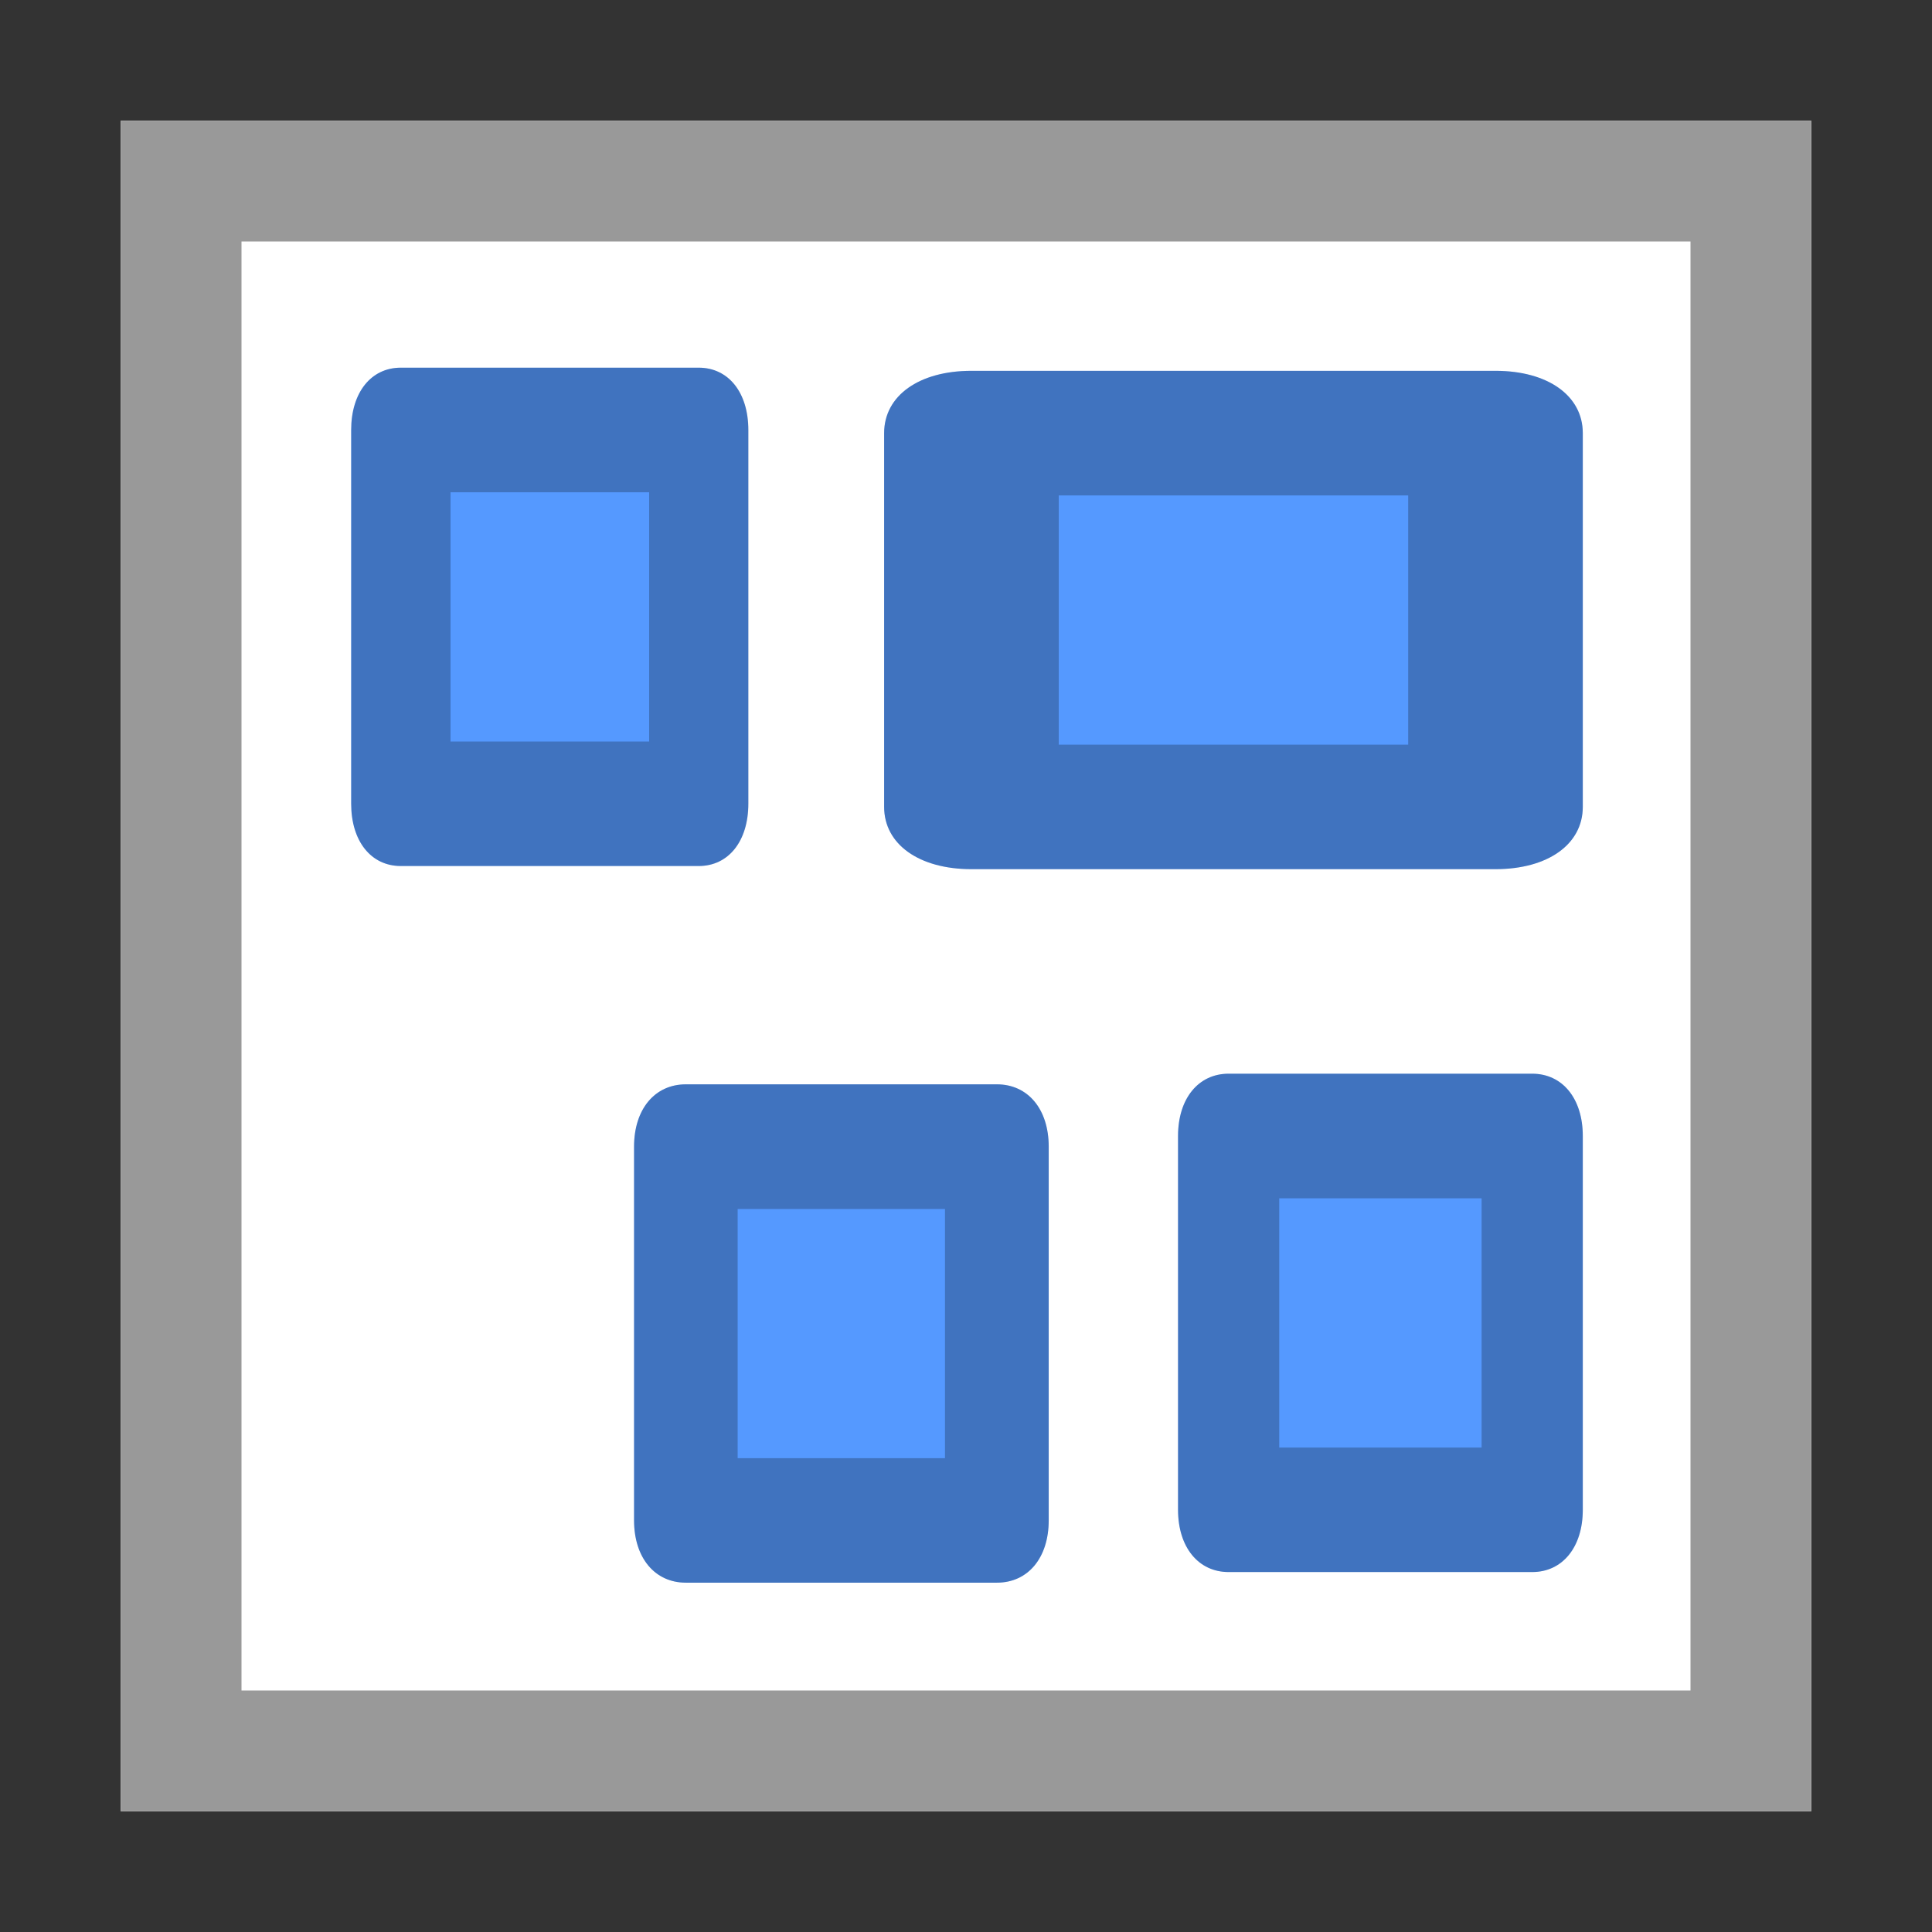 <?xml version="1.0" encoding="UTF-8" standalone="no"?>
<!-- Generator: Adobe Illustrator 19.1.1, SVG Export Plug-In . SVG Version: 6.00 Build 0)  -->

<svg
   xmlns:dc="http://purl.org/dc/elements/1.1/"
   xmlns:cc="http://creativecommons.org/ns#"
   xmlns:rdf="http://www.w3.org/1999/02/22-rdf-syntax-ns#"
   xmlns:svg="http://www.w3.org/2000/svg"
   xmlns="http://www.w3.org/2000/svg"
   xmlns:sodipodi="http://sodipodi.sourceforge.net/DTD/sodipodi-0.dtd"
   xmlns:inkscape="http://www.inkscape.org/namespaces/inkscape"
   version="1.1"
   x="0px"
   y="0px"
   viewBox="0 0 16 16"
   enable-background="new 0 0 16 16"
   xml:space="preserve"
   id="svg8091"
   inkscape:version="0.91 r13725"
   sodipodi:docname="content-images-layout-row-right.svg"><rect x="0" y="0" width="16" height="16" fill="#333333" stroke="none"/><defs
     id="defs8107" /><sodipodi:namedview
     pagecolor="#ffffff"
     bordercolor="#666666"
     borderopacity="1"
     objecttolerance="10"
     gridtolerance="10"
     guidetolerance="10"
     inkscape:pageopacity="0"
     inkscape:pageshadow="2"
     inkscape:window-width="1608"
     inkscape:window-height="731"
     id="namedview8105"
     showgrid="false"
     showguides="false"
     inkscape:guide-bbox="true"
     inkscape:zoom="16"
     inkscape:cx="-15.628178"
     inkscape:cy="4.4644661"
     inkscape:window-x="0"
     inkscape:window-y="0"
     inkscape:window-maximized="0"
     inkscape:current-layer="svg8091"><sodipodi:guide
       position="10.312,12.938"
       orientation="0,1"
       id="guide12635" /><sodipodi:guide
       position="-28.812,6.125"
       orientation="1,0"
       id="guide12637" /></sodipodi:namedview><path
     d="M 15,1 1,1 1,15 15,15 15,1 Z"
     id="path8093"
     inkscape:connector-curvature="0"
     style="fill:#ffffff" /><path
     d="M 15,1 15,15 1,15 1,1 15,1 Z M 14,2 2,2 2,14 14,14 14,2 Z"
     id="path8095"
     inkscape:connector-curvature="0"
     style="fill:#999999" /><path
     style="fill:#5599ff"
     inkscape:connector-curvature="0"
     d="m 8.045,7.198 4.34,0 c 0.434,0 0.723,-0.206 0.723,-0.516 l 0,-3.095 c 0,-0.31 -0.289,-0.516 -0.723,-0.516 l -4.34,0 c -0.434,0 -0.723,0.206 -0.723,0.516 l 0,3.095 c 0,0.31 0.289,0.516 0.723,0.516 z"
     id="path8101" /><path
     style="opacity:0.25"
     inkscape:connector-curvature="0"
     d="m 8.768,4.103 0,2.064 2.894,0 0,-2.064 -2.894,0 M 8.045,3.071 l 4.34,0 c 0.434,0 0.723,0.206 0.723,0.516 l 0,3.095 c 0,0.31 -0.289,0.516 -0.723,0.516 l -4.34,0 c -0.434,0 -0.723,-0.206 -0.723,-0.516 l 0,-3.095 c 0,-0.31 0.289,-0.516 0.723,-0.516 l 0,0 z"
     id="path8103" /><path
     id="path12589"
     d="m 3.319,7.172 2.467,0 c 0.247,0 0.411,-0.206 0.411,-0.516 l 0,-3.095 c 0,-0.31 -0.164,-0.516 -0.411,-0.516 l -2.467,0 c -0.247,0 -0.411,0.206 -0.411,0.516 l 0,3.095 c 0,0.31 0.164,0.516 0.411,0.516 z"
     inkscape:connector-curvature="0"
     style="fill:#5599ff" /><path
     id="path12591"
     d="m 3.731,4.077 0,2.064 1.645,0 0,-2.064 -1.645,0 m -0.411,-1.032 2.467,0 c 0.247,0 0.411,0.206 0.411,0.516 l 0,3.095 c 0,0.31 -0.164,0.516 -0.411,0.516 l -2.467,0 c -0.247,0 -0.411,-0.206 -0.411,-0.516 l 0,-3.095 c 0,-0.31 0.164,-0.516 0.411,-0.516 l 0,0 z"
     inkscape:connector-curvature="0"
     style="opacity:0.25" /><path
     id="path12601"
     d="m 10.175,13.019 2.514,0 c 0.251,0 0.419,-0.206 0.419,-0.516 l 0,-3.095 c 0,-0.31 -0.168,-0.516 -0.419,-0.516 l -2.514,0 c -0.251,0 -0.419,0.206 -0.419,0.516 l 0,3.095 c 0,0.31 0.168,0.516 0.419,0.516 z"
     inkscape:connector-curvature="0"
     style="fill:#5599ff" /><path
     id="path12603"
     d="m 10.594,9.924 0,2.064 1.676,0 0,-2.064 -1.676,0 m -0.419,-1.032 2.514,0 c 0.251,0 0.419,0.206 0.419,0.516 l 0,3.095 c 0,0.31 -0.168,0.516 -0.419,0.516 l -2.514,0 c -0.251,0 -0.419,-0.206 -0.419,-0.516 l 0,-3.095 c 0,-0.31 0.168,-0.516 0.419,-0.516 l 0,0 z"
     inkscape:connector-curvature="0"
     style="opacity:0.25" /><path
     style="fill:#5599ff"
     inkscape:connector-curvature="0"
     d="m 5.68,13.107 2.576,0 c 0.258,0 0.429,-0.206 0.429,-0.516 l 0,-3.095 c 0,-0.31 -0.172,-0.516 -0.429,-0.516 l -2.576,0 c -0.258,0 -0.429,0.206 -0.429,0.516 l 0,3.095 c 0,0.31 0.172,0.516 0.429,0.516 z"
     id="path12607" /><path
     style="opacity:0.25"
     inkscape:connector-curvature="0"
     d="m 6.109,10.012 0,2.064 1.717,0 0,-2.064 -1.717,0 m -0.429,-1.032 2.576,0 c 0.258,0 0.429,0.206 0.429,0.516 l 0,3.095 c 0,0.31 -0.172,0.516 -0.429,0.516 l -2.576,0 c -0.258,0 -0.429,-0.206 -0.429,-0.516 l 0,-3.095 c 0,-0.31 0.172,-0.516 0.429,-0.516 l 0,0 z"
     id="path12609" /></svg>